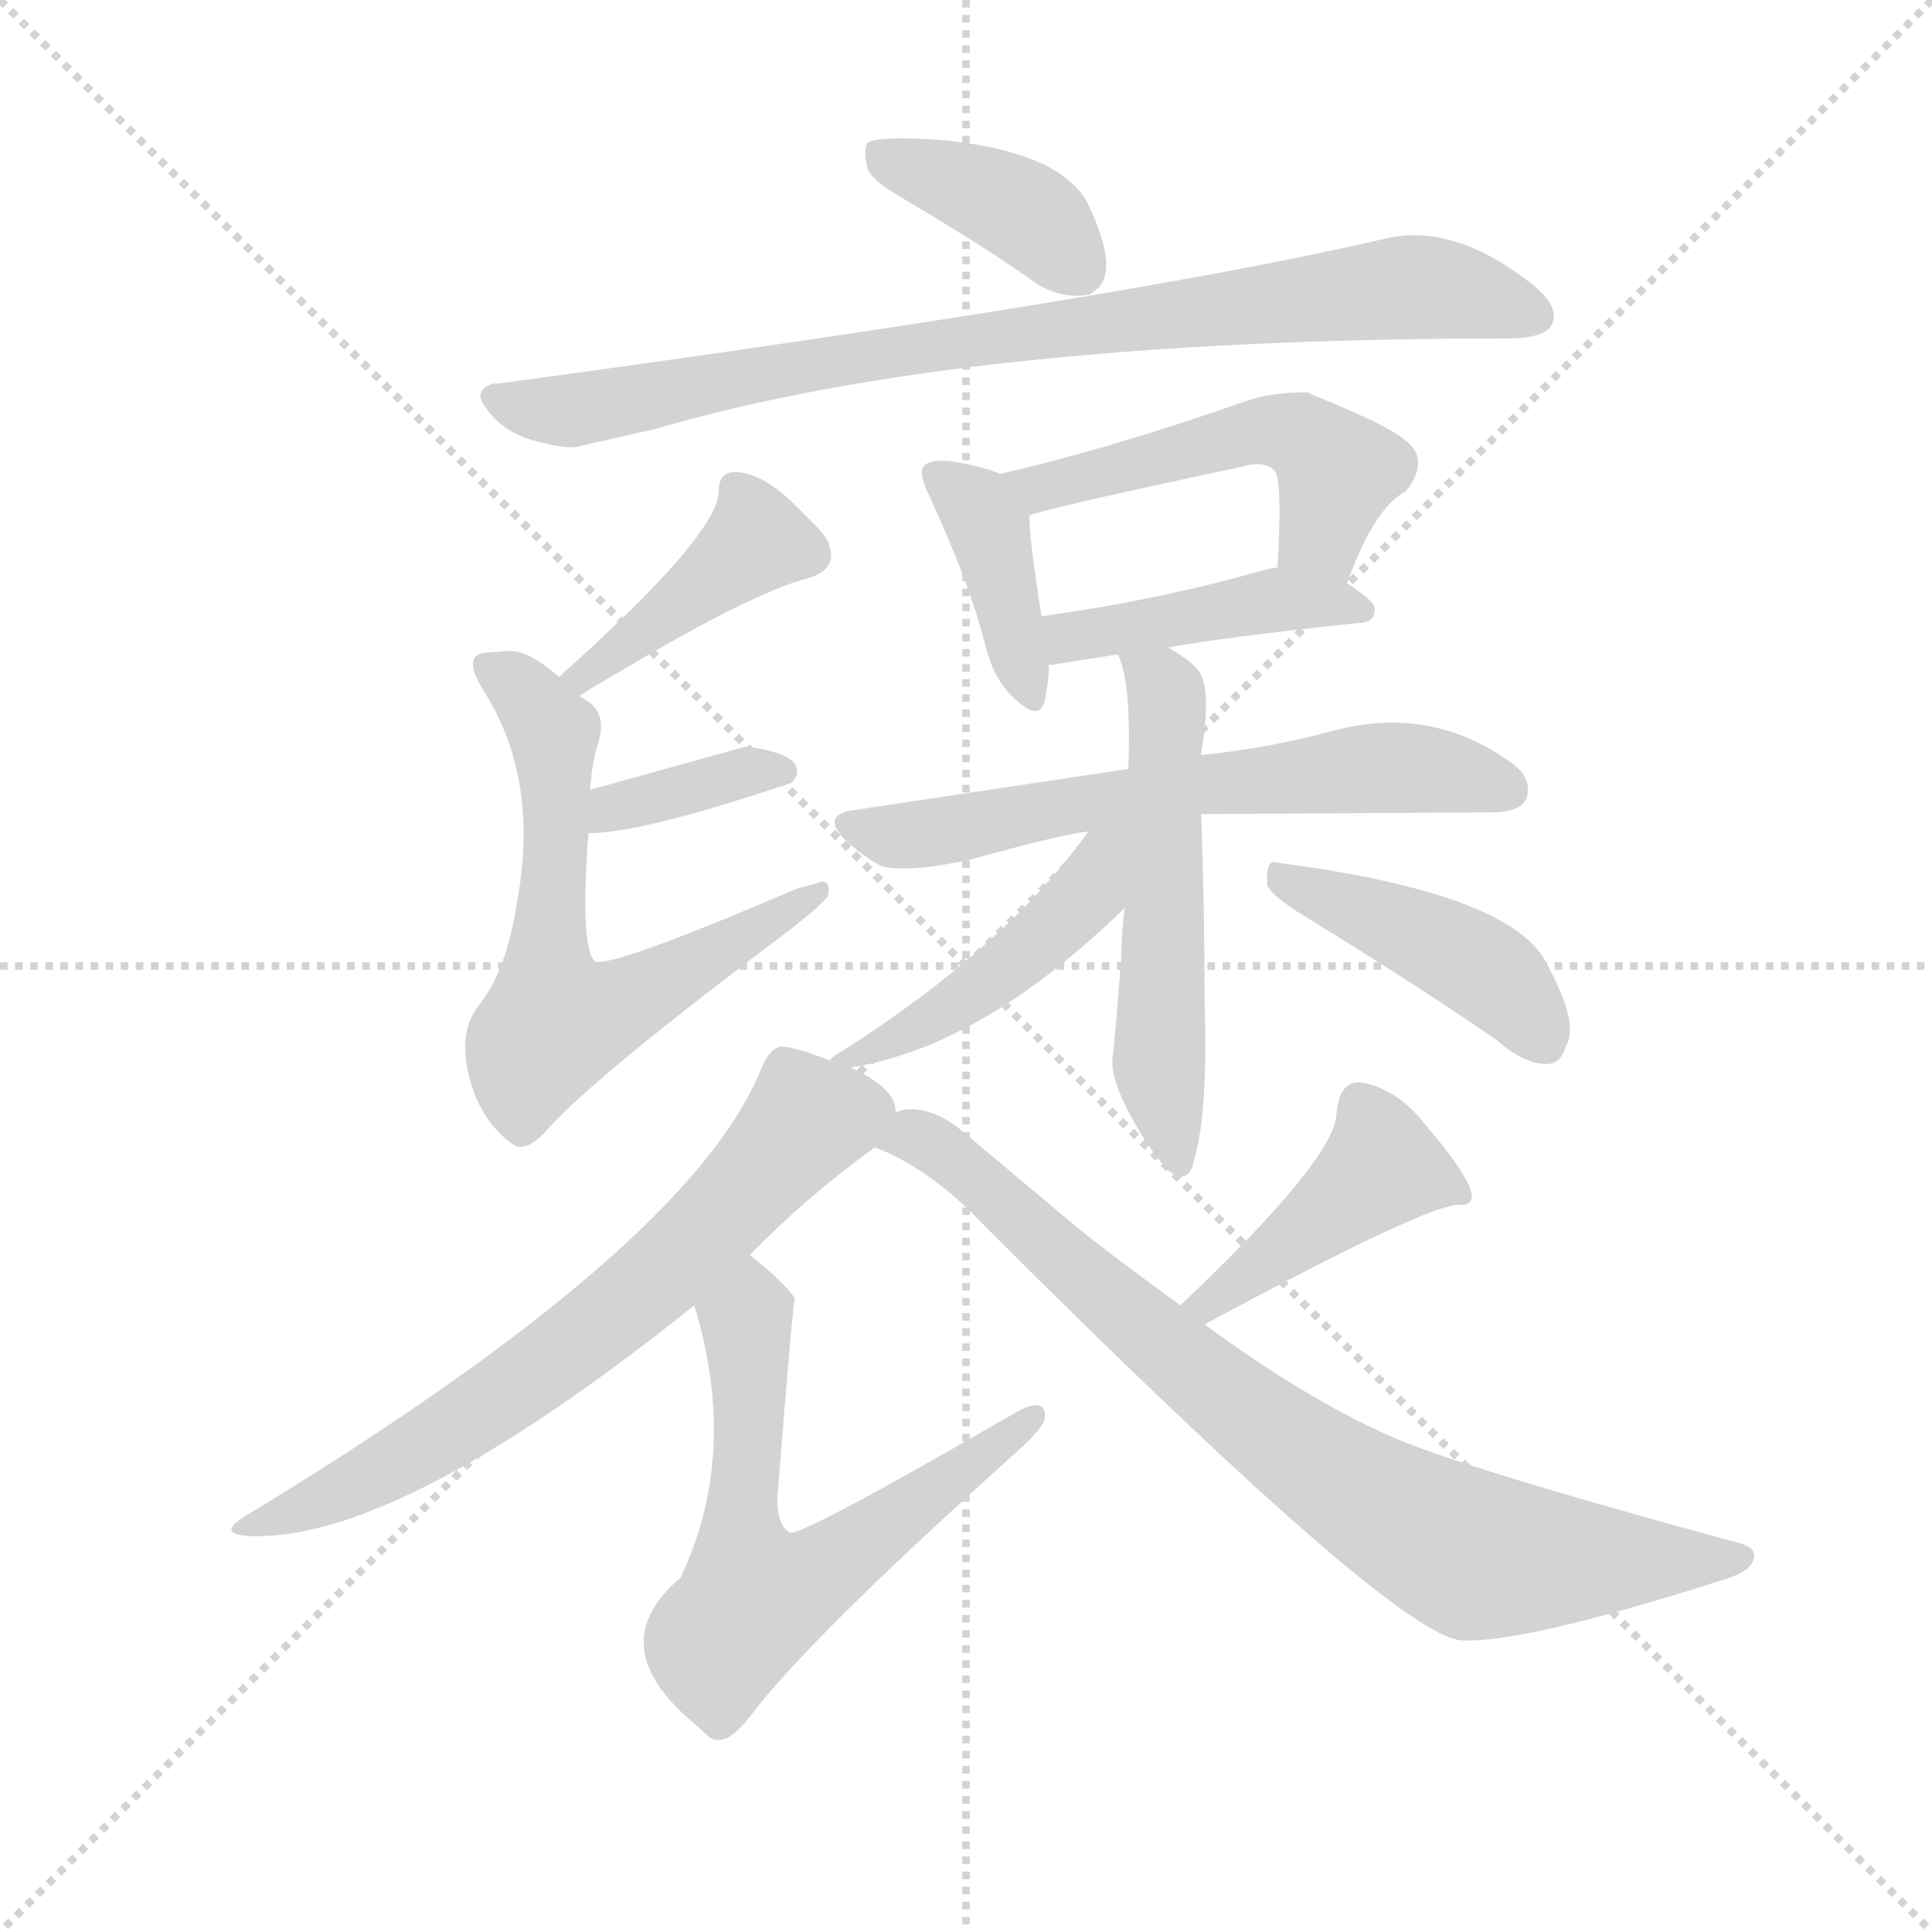 <svg version="1.1" viewBox="0 0 1024 1024" xmlns="http://www.w3.org/2000/svg">
  <g stroke="lightgray" stroke-dasharray="1,1" stroke-width="1" transform="scale(4, 4)">
    <line x1="0" y1="0" x2="256" y2="256"></line>
    <line x1="256" y1="0" x2="0" y2="256"></line>
    <line x1="128" y1="0" x2="128" y2="256"></line>
    <line x1="0" y1="128" x2="256" y2="128"></line>
  </g>
  <g transform="scale(0.92, -0.92) translate(60, -830)">
    <style type="text/css">
      
        @keyframes keyframes0 {
          from {
            stroke: blue;
            stroke-dashoffset: 392;
            stroke-width: 128;
          }
          56% {
            animation-timing-function: step-end;
            stroke: blue;
            stroke-dashoffset: 0;
            stroke-width: 128;
          }
          to {
            stroke: black;
            stroke-width: 1024;
          }
        }
        #make-me-a-hanzi-animation-0 {
          animation: keyframes0 0.569s both;
          animation-delay: 0s;
          animation-timing-function: linear;
        }
      
        @keyframes keyframes1 {
          from {
            stroke: blue;
            stroke-dashoffset: 862;
            stroke-width: 128;
          }
          74% {
            animation-timing-function: step-end;
            stroke: blue;
            stroke-dashoffset: 0;
            stroke-width: 128;
          }
          to {
            stroke: black;
            stroke-width: 1024;
          }
        }
        #make-me-a-hanzi-animation-1 {
          animation: keyframes1 0.951s both;
          animation-delay: 0.569s;
          animation-timing-function: linear;
        }
      
        @keyframes keyframes2 {
          from {
            stroke: blue;
            stroke-dashoffset: 423;
            stroke-width: 128;
          }
          58% {
            animation-timing-function: step-end;
            stroke: blue;
            stroke-dashoffset: 0;
            stroke-width: 128;
          }
          to {
            stroke: black;
            stroke-width: 1024;
          }
        }
        #make-me-a-hanzi-animation-2 {
          animation: keyframes2 0.594s both;
          animation-delay: 1.521s;
          animation-timing-function: linear;
        }
      
        @keyframes keyframes3 {
          from {
            stroke: blue;
            stroke-dashoffset: 648;
            stroke-width: 128;
          }
          68% {
            animation-timing-function: step-end;
            stroke: blue;
            stroke-dashoffset: 0;
            stroke-width: 128;
          }
          to {
            stroke: black;
            stroke-width: 1024;
          }
        }
        #make-me-a-hanzi-animation-3 {
          animation: keyframes3 0.777s both;
          animation-delay: 2.115s;
          animation-timing-function: linear;
        }
      
        @keyframes keyframes4 {
          from {
            stroke: blue;
            stroke-dashoffset: 368;
            stroke-width: 128;
          }
          55% {
            animation-timing-function: step-end;
            stroke: blue;
            stroke-dashoffset: 0;
            stroke-width: 128;
          }
          to {
            stroke: black;
            stroke-width: 1024;
          }
        }
        #make-me-a-hanzi-animation-4 {
          animation: keyframes4 0.549s both;
          animation-delay: 2.892s;
          animation-timing-function: linear;
        }
      
        @keyframes keyframes5 {
          from {
            stroke: blue;
            stroke-dashoffset: 399;
            stroke-width: 128;
          }
          56% {
            animation-timing-function: step-end;
            stroke: blue;
            stroke-dashoffset: 0;
            stroke-width: 128;
          }
          to {
            stroke: black;
            stroke-width: 1024;
          }
        }
        #make-me-a-hanzi-animation-5 {
          animation: keyframes5 0.575s both;
          animation-delay: 3.442s;
          animation-timing-function: linear;
        }
      
        @keyframes keyframes6 {
          from {
            stroke: blue;
            stroke-dashoffset: 512;
            stroke-width: 128;
          }
          63% {
            animation-timing-function: step-end;
            stroke: blue;
            stroke-dashoffset: 0;
            stroke-width: 128;
          }
          to {
            stroke: black;
            stroke-width: 1024;
          }
        }
        #make-me-a-hanzi-animation-6 {
          animation: keyframes6 0.667s both;
          animation-delay: 4.016s;
          animation-timing-function: linear;
        }
      
        @keyframes keyframes7 {
          from {
            stroke: blue;
            stroke-dashoffset: 440;
            stroke-width: 128;
          }
          59% {
            animation-timing-function: step-end;
            stroke: blue;
            stroke-dashoffset: 0;
            stroke-width: 128;
          }
          to {
            stroke: black;
            stroke-width: 1024;
          }
        }
        #make-me-a-hanzi-animation-7 {
          animation: keyframes7 0.608s both;
          animation-delay: 4.683s;
          animation-timing-function: linear;
        }
      
        @keyframes keyframes8 {
          from {
            stroke: blue;
            stroke-dashoffset: 640;
            stroke-width: 128;
          }
          68% {
            animation-timing-function: step-end;
            stroke: blue;
            stroke-dashoffset: 0;
            stroke-width: 128;
          }
          to {
            stroke: black;
            stroke-width: 1024;
          }
        }
        #make-me-a-hanzi-animation-8 {
          animation: keyframes8 0.771s both;
          animation-delay: 5.291s;
          animation-timing-function: linear;
        }
      
        @keyframes keyframes9 {
          from {
            stroke: blue;
            stroke-dashoffset: 553;
            stroke-width: 128;
          }
          64% {
            animation-timing-function: step-end;
            stroke: blue;
            stroke-dashoffset: 0;
            stroke-width: 128;
          }
          to {
            stroke: black;
            stroke-width: 1024;
          }
        }
        #make-me-a-hanzi-animation-9 {
          animation: keyframes9 0.7s both;
          animation-delay: 6.062s;
          animation-timing-function: linear;
        }
      
        @keyframes keyframes10 {
          from {
            stroke: blue;
            stroke-dashoffset: 467;
            stroke-width: 128;
          }
          60% {
            animation-timing-function: step-end;
            stroke: blue;
            stroke-dashoffset: 0;
            stroke-width: 128;
          }
          to {
            stroke: black;
            stroke-width: 1024;
          }
        }
        #make-me-a-hanzi-animation-10 {
          animation: keyframes10 0.63s both;
          animation-delay: 6.762s;
          animation-timing-function: linear;
        }
      
        @keyframes keyframes11 {
          from {
            stroke: blue;
            stroke-dashoffset: 436;
            stroke-width: 128;
          }
          59% {
            animation-timing-function: step-end;
            stroke: blue;
            stroke-dashoffset: 0;
            stroke-width: 128;
          }
          to {
            stroke: black;
            stroke-width: 1024;
          }
        }
        #make-me-a-hanzi-animation-11 {
          animation: keyframes11 0.605s both;
          animation-delay: 7.392s;
          animation-timing-function: linear;
        }
      
        @keyframes keyframes12 {
          from {
            stroke: blue;
            stroke-dashoffset: 686;
            stroke-width: 128;
          }
          69% {
            animation-timing-function: step-end;
            stroke: blue;
            stroke-dashoffset: 0;
            stroke-width: 128;
          }
          to {
            stroke: black;
            stroke-width: 1024;
          }
        }
        #make-me-a-hanzi-animation-12 {
          animation: keyframes12 0.808s both;
          animation-delay: 7.997s;
          animation-timing-function: linear;
        }
      
        @keyframes keyframes13 {
          from {
            stroke: blue;
            stroke-dashoffset: 638;
            stroke-width: 128;
          }
          67% {
            animation-timing-function: step-end;
            stroke: blue;
            stroke-dashoffset: 0;
            stroke-width: 128;
          }
          to {
            stroke: black;
            stroke-width: 1024;
          }
        }
        #make-me-a-hanzi-animation-13 {
          animation: keyframes13 0.769s both;
          animation-delay: 8.805s;
          animation-timing-function: linear;
        }
      
        @keyframes keyframes14 {
          from {
            stroke: blue;
            stroke-dashoffset: 437;
            stroke-width: 128;
          }
          59% {
            animation-timing-function: step-end;
            stroke: blue;
            stroke-dashoffset: 0;
            stroke-width: 128;
          }
          to {
            stroke: black;
            stroke-width: 1024;
          }
        }
        #make-me-a-hanzi-animation-14 {
          animation: keyframes14 0.606s both;
          animation-delay: 9.574s;
          animation-timing-function: linear;
        }
      
        @keyframes keyframes15 {
          from {
            stroke: blue;
            stroke-dashoffset: 828;
            stroke-width: 128;
          }
          73% {
            animation-timing-function: step-end;
            stroke: blue;
            stroke-dashoffset: 0;
            stroke-width: 128;
          }
          to {
            stroke: black;
            stroke-width: 1024;
          }
        }
        #make-me-a-hanzi-animation-15 {
          animation: keyframes15 0.924s both;
          animation-delay: 10.18s;
          animation-timing-function: linear;
        }
      
    </style>
    
      <path d="M 440 732 Q 444 725 458 717 Q 512 685 538 666 Q 552 658 566 660 Q 568 660 570 662 Q 586 672 567 712 L 566 714 Q 550 742 486 749 Q 448 752 440 748 Q 437 744 440 732 Z" fill="lightgray"></path>
    
      <path d="M 318 583 Q 496 635 808 635 Q 830 635 834 643 Q 839 653 823 666 Q 779 701 740 693 Q 596 659 227 609 Q 225 609 224 609 Q 212 605 220 595 Q 230 580 252 575 Q 268 571 274 573 L 318 583 Z" fill="lightgray"></path>
    
      <path d="M 274 429 Q 276 431 297 443 Q 374 489 406 497 Q 422 502 418 515 Q 417 521 404 533 Q 380 559 362 558 Q 354 557 354 547 Q 354 522 262 440 C 240 420 249 412 274 429 Z" fill="lightgray"></path>
    
      <path d="M 280 375 Q 281 390 284 400 Q 290 417 280 425 L 274 429 L 262 440 Q 245 455 234 455 L 220 454 Q 206 453 218 433 Q 251 382 238 311 Q 232 271 216 251 Q 204 236 210 211 Q 216 185 235 171 Q 243 165 256 180 Q 284 211 396 295 Q 416 311 417 314 Q 419 325 410 321 L 399 318 Q 294 273 283 276 Q 274 283 279 350 L 280 375 Z" fill="lightgray"></path>
    
      <path d="M 370 400 L 280 375 C 251 367 249 349 279 350 Q 310 350 396 379 Q 400 383 399 387 Q 398 396 370 400 Z" fill="lightgray"></path>
    
      <path d="M 516 557 Q 514 558 511 559 Q 477 569 472 561 Q 469 557 476 543 Q 499 493 508 457 Q 512 441 521 431 Q 539 412 542 427 Q 545 442 544 447 L 540 475 Q 533 519 533 533 C 532 550 532 550 516 557 Z" fill="lightgray"></path>
    
      <path d="M 716 494 Q 732 538 750 547 Q 764 565 750 576 Q 740 585 695 603 Q 694 604 693 604 Q 672 604 658 599 Q 578 571 516 557 C 487 550 504 524 533 533 Q 542 537 655 561 Q 668 565 674 559 Q 679 555 676 503 C 674 473 705 466 716 494 Z" fill="lightgray"></path>
    
      <path d="M 544 447 L 546 447 L 584 453 L 613 457 Q 646 463 722 471 Q 732 471 732 479 Q 733 483 716 494 C 697 506 697 506 676 503 Q 673 503 666 501 Q 606 484 540 475 C 510 471 514 444 544 447 Z" fill="lightgray"></path>
    
      <path d="M 590 387 L 430 363 Q 414 360 426 347 Q 439 335 448 331 Q 464 327 500 335 Q 550 349 567 351 L 632 361 Q 636 361 799 362 Q 818 362 820 372 Q 822 383 810 391 Q 764 424 708 409 Q 671 399 632 395 L 590 387 Z" fill="lightgray"></path>
    
      <path d="M 584 453 Q 592 437 590 387 L 588 307 Q 586 293 586 279 Q 582 227 581 221 Q 579 205 601 171 Q 610 158 614 155 Q 625 147 628 162 Q 636 189 634 253 Q 634 305 632 361 L 632 395 Q 632 398 633 402 Q 637 431 632 441 Q 630 447 613 457 C 588 473 574 481 584 453 Z" fill="lightgray"></path>
    
      <path d="M 567 351 Q 520 285 426 225 Q 419 221 418 219 C 409 211 409 211 430 215 Q 506 227 588 307 C 635 353 585 376 567 351 Z" fill="lightgray"></path>
    
      <path d="M 670 325 Q 670 322 670 320 Q 672 315 687 305 Q 754 264 802 231 Q 818 217 831 217 Q 839 217 842 227 Q 850 240 832 273 Q 814 315 676 333 Q 670 335 670 325 Z" fill="lightgray"></path>
    
      <path d="M 418 219 Q 398 227 390 227 Q 383 226 378 213 Q 336 111 82 -43 Q 62 -55 88 -55 Q 174 -55 340 78 L 372 107 Q 404 140 444 169 C 460 181 460 181 456 189 L 456 190 Q 456 203 430 215 L 418 219 Z" fill="lightgray"></path>
    
      <path d="M 340 78 Q 366 -8 332 -79 Q 286 -118 340 -163 L 349 -171 Q 358 -177 372 -159 Q 405 -115 524 -8 Q 541 7 542 13 Q 543 27 523 15 Q 402 -55 395 -53 Q 387 -48 388 -31 Q 397 83 398 82 Q 392 91 372 107 C 349 126 332 107 340 78 Z" fill="lightgray"></path>
    
      <path d="M 634 67 Q 734 121 768 133 Q 778 136 779 136 Q 803 133 762 181 Q 746 202 726 206 Q 712 209 710 189 Q 710 163 620 78 C 598 57 608 53 634 67 Z" fill="lightgray"></path>
    
      <path d="M 444 169 Q 476 157 508 123 Q 744 -113 782 -115 Q 817 -117 930 -81 Q 948 -76 950 -69 Q 953 -62 942 -59 Q 780 -15 740 3 Q 691 25 634 67 L 620 78 Q 576 110 558 125 L 496 177 Q 480 191 464 191 Q 460 191 456 189 C 426 188 417 182 444 169 Z" fill="lightgray"></path>
    
    
      <clipPath id="make-me-a-hanzi-clip-0">
        <path d="M 440 732 Q 444 725 458 717 Q 512 685 538 666 Q 552 658 566 660 Q 568 660 570 662 Q 586 672 567 712 L 566 714 Q 550 742 486 749 Q 448 752 440 748 Q 437 744 440 732 Z"></path>
      </clipPath>
      <path clip-path="url(#make-me-a-hanzi-clip-0)" d="M 446 743 L 530 708 L 561 676" fill="none" id="make-me-a-hanzi-animation-0" stroke-dasharray="264 528" stroke-linecap="round"></path>
    
      <clipPath id="make-me-a-hanzi-clip-1">
        <path d="M 318 583 Q 496 635 808 635 Q 830 635 834 643 Q 839 653 823 666 Q 779 701 740 693 Q 596 659 227 609 Q 225 609 224 609 Q 212 605 220 595 Q 230 580 252 575 Q 268 571 274 573 L 318 583 Z"></path>
      </clipPath>
      <path clip-path="url(#make-me-a-hanzi-clip-1)" d="M 226 601 L 277 594 L 459 629 L 750 665 L 790 660 L 824 648" fill="none" id="make-me-a-hanzi-animation-1" stroke-dasharray="734 1468" stroke-linecap="round"></path>
    
      <clipPath id="make-me-a-hanzi-clip-2">
        <path d="M 274 429 Q 276 431 297 443 Q 374 489 406 497 Q 422 502 418 515 Q 417 521 404 533 Q 380 559 362 558 Q 354 557 354 547 Q 354 522 262 440 C 240 420 249 412 274 429 Z"></path>
      </clipPath>
      <path clip-path="url(#make-me-a-hanzi-clip-2)" d="M 365 547 L 376 519 L 285 445 L 275 446 L 274 436" fill="none" id="make-me-a-hanzi-animation-2" stroke-dasharray="295 590" stroke-linecap="round"></path>
    
      <clipPath id="make-me-a-hanzi-clip-3">
        <path d="M 280 375 Q 281 390 284 400 Q 290 417 280 425 L 274 429 L 262 440 Q 245 455 234 455 L 220 454 Q 206 453 218 433 Q 251 382 238 311 Q 232 271 216 251 Q 204 236 210 211 Q 216 185 235 171 Q 243 165 256 180 Q 284 211 396 295 Q 416 311 417 314 Q 419 325 410 321 L 399 318 Q 294 273 283 276 Q 274 283 279 350 L 280 375 Z"></path>
      </clipPath>
      <path clip-path="url(#make-me-a-hanzi-clip-3)" d="M 222 443 L 243 431 L 260 400 L 255 277 L 263 241 L 310 257 L 362 285 L 367 293 L 382 295 L 389 308 L 400 306 L 410 314" fill="none" id="make-me-a-hanzi-animation-3" stroke-dasharray="520 1040" stroke-linecap="round"></path>
    
      <clipPath id="make-me-a-hanzi-clip-4">
        <path d="M 370 400 L 280 375 C 251 367 249 349 279 350 Q 310 350 396 379 Q 400 383 399 387 Q 398 396 370 400 Z"></path>
      </clipPath>
      <path clip-path="url(#make-me-a-hanzi-clip-4)" d="M 283 356 L 306 369 L 390 386" fill="none" id="make-me-a-hanzi-animation-4" stroke-dasharray="240 480" stroke-linecap="round"></path>
    
      <clipPath id="make-me-a-hanzi-clip-5">
        <path d="M 516 557 Q 514 558 511 559 Q 477 569 472 561 Q 469 557 476 543 Q 499 493 508 457 Q 512 441 521 431 Q 539 412 542 427 Q 545 442 544 447 L 540 475 Q 533 519 533 533 C 532 550 532 550 516 557 Z"></path>
      </clipPath>
      <path clip-path="url(#make-me-a-hanzi-clip-5)" d="M 478 557 L 503 538 L 509 526 L 532 431" fill="none" id="make-me-a-hanzi-animation-5" stroke-dasharray="271 542" stroke-linecap="round"></path>
    
      <clipPath id="make-me-a-hanzi-clip-6">
        <path d="M 716 494 Q 732 538 750 547 Q 764 565 750 576 Q 740 585 695 603 Q 694 604 693 604 Q 672 604 658 599 Q 578 571 516 557 C 487 550 504 524 533 533 Q 542 537 655 561 Q 668 565 674 559 Q 679 555 676 503 C 674 473 705 466 716 494 Z"></path>
      </clipPath>
      <path clip-path="url(#make-me-a-hanzi-clip-6)" d="M 523 553 L 546 550 L 658 580 L 687 580 L 709 561 L 701 521 L 712 507" fill="none" id="make-me-a-hanzi-animation-6" stroke-dasharray="384 768" stroke-linecap="round"></path>
    
      <clipPath id="make-me-a-hanzi-clip-7">
        <path d="M 544 447 L 546 447 L 584 453 L 613 457 Q 646 463 722 471 Q 732 471 732 479 Q 733 483 716 494 C 697 506 697 506 676 503 Q 673 503 666 501 Q 606 484 540 475 C 510 471 514 444 544 447 Z"></path>
      </clipPath>
      <path clip-path="url(#make-me-a-hanzi-clip-7)" d="M 545 454 L 556 463 L 664 483 L 724 478" fill="none" id="make-me-a-hanzi-animation-7" stroke-dasharray="312 624" stroke-linecap="round"></path>
    
      <clipPath id="make-me-a-hanzi-clip-8">
        <path d="M 590 387 L 430 363 Q 414 360 426 347 Q 439 335 448 331 Q 464 327 500 335 Q 550 349 567 351 L 632 361 Q 636 361 799 362 Q 818 362 820 372 Q 822 383 810 391 Q 764 424 708 409 Q 671 399 632 395 L 590 387 Z"></path>
      </clipPath>
      <path clip-path="url(#make-me-a-hanzi-clip-8)" d="M 429 355 L 474 349 L 614 376 L 721 387 L 769 386 L 808 376" fill="none" id="make-me-a-hanzi-animation-8" stroke-dasharray="512 1024" stroke-linecap="round"></path>
    
      <clipPath id="make-me-a-hanzi-clip-9">
        <path d="M 584 453 Q 592 437 590 387 L 588 307 Q 586 293 586 279 Q 582 227 581 221 Q 579 205 601 171 Q 610 158 614 155 Q 625 147 628 162 Q 636 189 634 253 Q 634 305 632 361 L 632 395 Q 632 398 633 402 Q 637 431 632 441 Q 630 447 613 457 C 588 473 574 481 584 453 Z"></path>
      </clipPath>
      <path clip-path="url(#make-me-a-hanzi-clip-9)" d="M 592 451 L 609 437 L 613 425 L 608 214 L 618 164" fill="none" id="make-me-a-hanzi-animation-9" stroke-dasharray="425 850" stroke-linecap="round"></path>
    
      <clipPath id="make-me-a-hanzi-clip-10">
        <path d="M 567 351 Q 520 285 426 225 Q 419 221 418 219 C 409 211 409 211 430 215 Q 506 227 588 307 C 635 353 585 376 567 351 Z"></path>
      </clipPath>
      <path clip-path="url(#make-me-a-hanzi-clip-10)" d="M 585 347 L 574 337 L 567 315 L 530 280 L 482 246 L 425 219" fill="none" id="make-me-a-hanzi-animation-10" stroke-dasharray="339 678" stroke-linecap="round"></path>
    
      <clipPath id="make-me-a-hanzi-clip-11">
        <path d="M 670 325 Q 670 322 670 320 Q 672 315 687 305 Q 754 264 802 231 Q 818 217 831 217 Q 839 217 842 227 Q 850 240 832 273 Q 814 315 676 333 Q 670 335 670 325 Z"></path>
      </clipPath>
      <path clip-path="url(#make-me-a-hanzi-clip-11)" d="M 679 323 L 785 278 L 806 263 L 829 231" fill="none" id="make-me-a-hanzi-animation-11" stroke-dasharray="308 616" stroke-linecap="round"></path>
    
      <clipPath id="make-me-a-hanzi-clip-12">
        <path d="M 418 219 Q 398 227 390 227 Q 383 226 378 213 Q 336 111 82 -43 Q 62 -55 88 -55 Q 174 -55 340 78 L 372 107 Q 404 140 444 169 C 460 181 460 181 456 189 L 456 190 Q 456 203 430 215 L 418 219 Z"></path>
      </clipPath>
      <path clip-path="url(#make-me-a-hanzi-clip-12)" d="M 444 190 L 403 182 L 328 102 L 234 28 L 154 -21 L 93 -45" fill="none" id="make-me-a-hanzi-animation-12" stroke-dasharray="558 1116" stroke-linecap="round"></path>
    
      <clipPath id="make-me-a-hanzi-clip-13">
        <path d="M 340 78 Q 366 -8 332 -79 Q 286 -118 340 -163 L 349 -171 Q 358 -177 372 -159 Q 405 -115 524 -8 Q 541 7 542 13 Q 543 27 523 15 Q 402 -55 395 -53 Q 387 -48 388 -31 Q 397 83 398 82 Q 392 91 372 107 C 349 126 332 107 340 78 Z"></path>
      </clipPath>
      <path clip-path="url(#make-me-a-hanzi-clip-13)" d="M 392 83 L 370 69 L 373 9 L 366 -48 L 373 -88 L 385 -89 L 414 -75 L 495 -13 L 510 -9 L 514 3 L 525 4 L 533 13" fill="none" id="make-me-a-hanzi-animation-13" stroke-dasharray="510 1020" stroke-linecap="round"></path>
    
      <clipPath id="make-me-a-hanzi-clip-14">
        <path d="M 634 67 Q 734 121 768 133 Q 778 136 779 136 Q 803 133 762 181 Q 746 202 726 206 Q 712 209 710 189 Q 710 163 620 78 C 598 57 608 53 634 67 Z"></path>
      </clipPath>
      <path clip-path="url(#make-me-a-hanzi-clip-14)" d="M 782 142 L 736 158 L 639 81 L 631 85" fill="none" id="make-me-a-hanzi-animation-14" stroke-dasharray="309 618" stroke-linecap="round"></path>
    
      <clipPath id="make-me-a-hanzi-clip-15">
        <path d="M 444 169 Q 476 157 508 123 Q 744 -113 782 -115 Q 817 -117 930 -81 Q 948 -76 950 -69 Q 953 -62 942 -59 Q 780 -15 740 3 Q 691 25 634 67 L 620 78 Q 576 110 558 125 L 496 177 Q 480 191 464 191 Q 460 191 456 189 C 426 188 417 182 444 169 Z"></path>
      </clipPath>
      <path clip-path="url(#make-me-a-hanzi-clip-15)" d="M 452 171 L 467 175 L 491 161 L 659 14 L 772 -58 L 808 -68 L 942 -67" fill="none" id="make-me-a-hanzi-animation-15" stroke-dasharray="700 1400" stroke-linecap="round"></path>
    
  </g>
</svg>